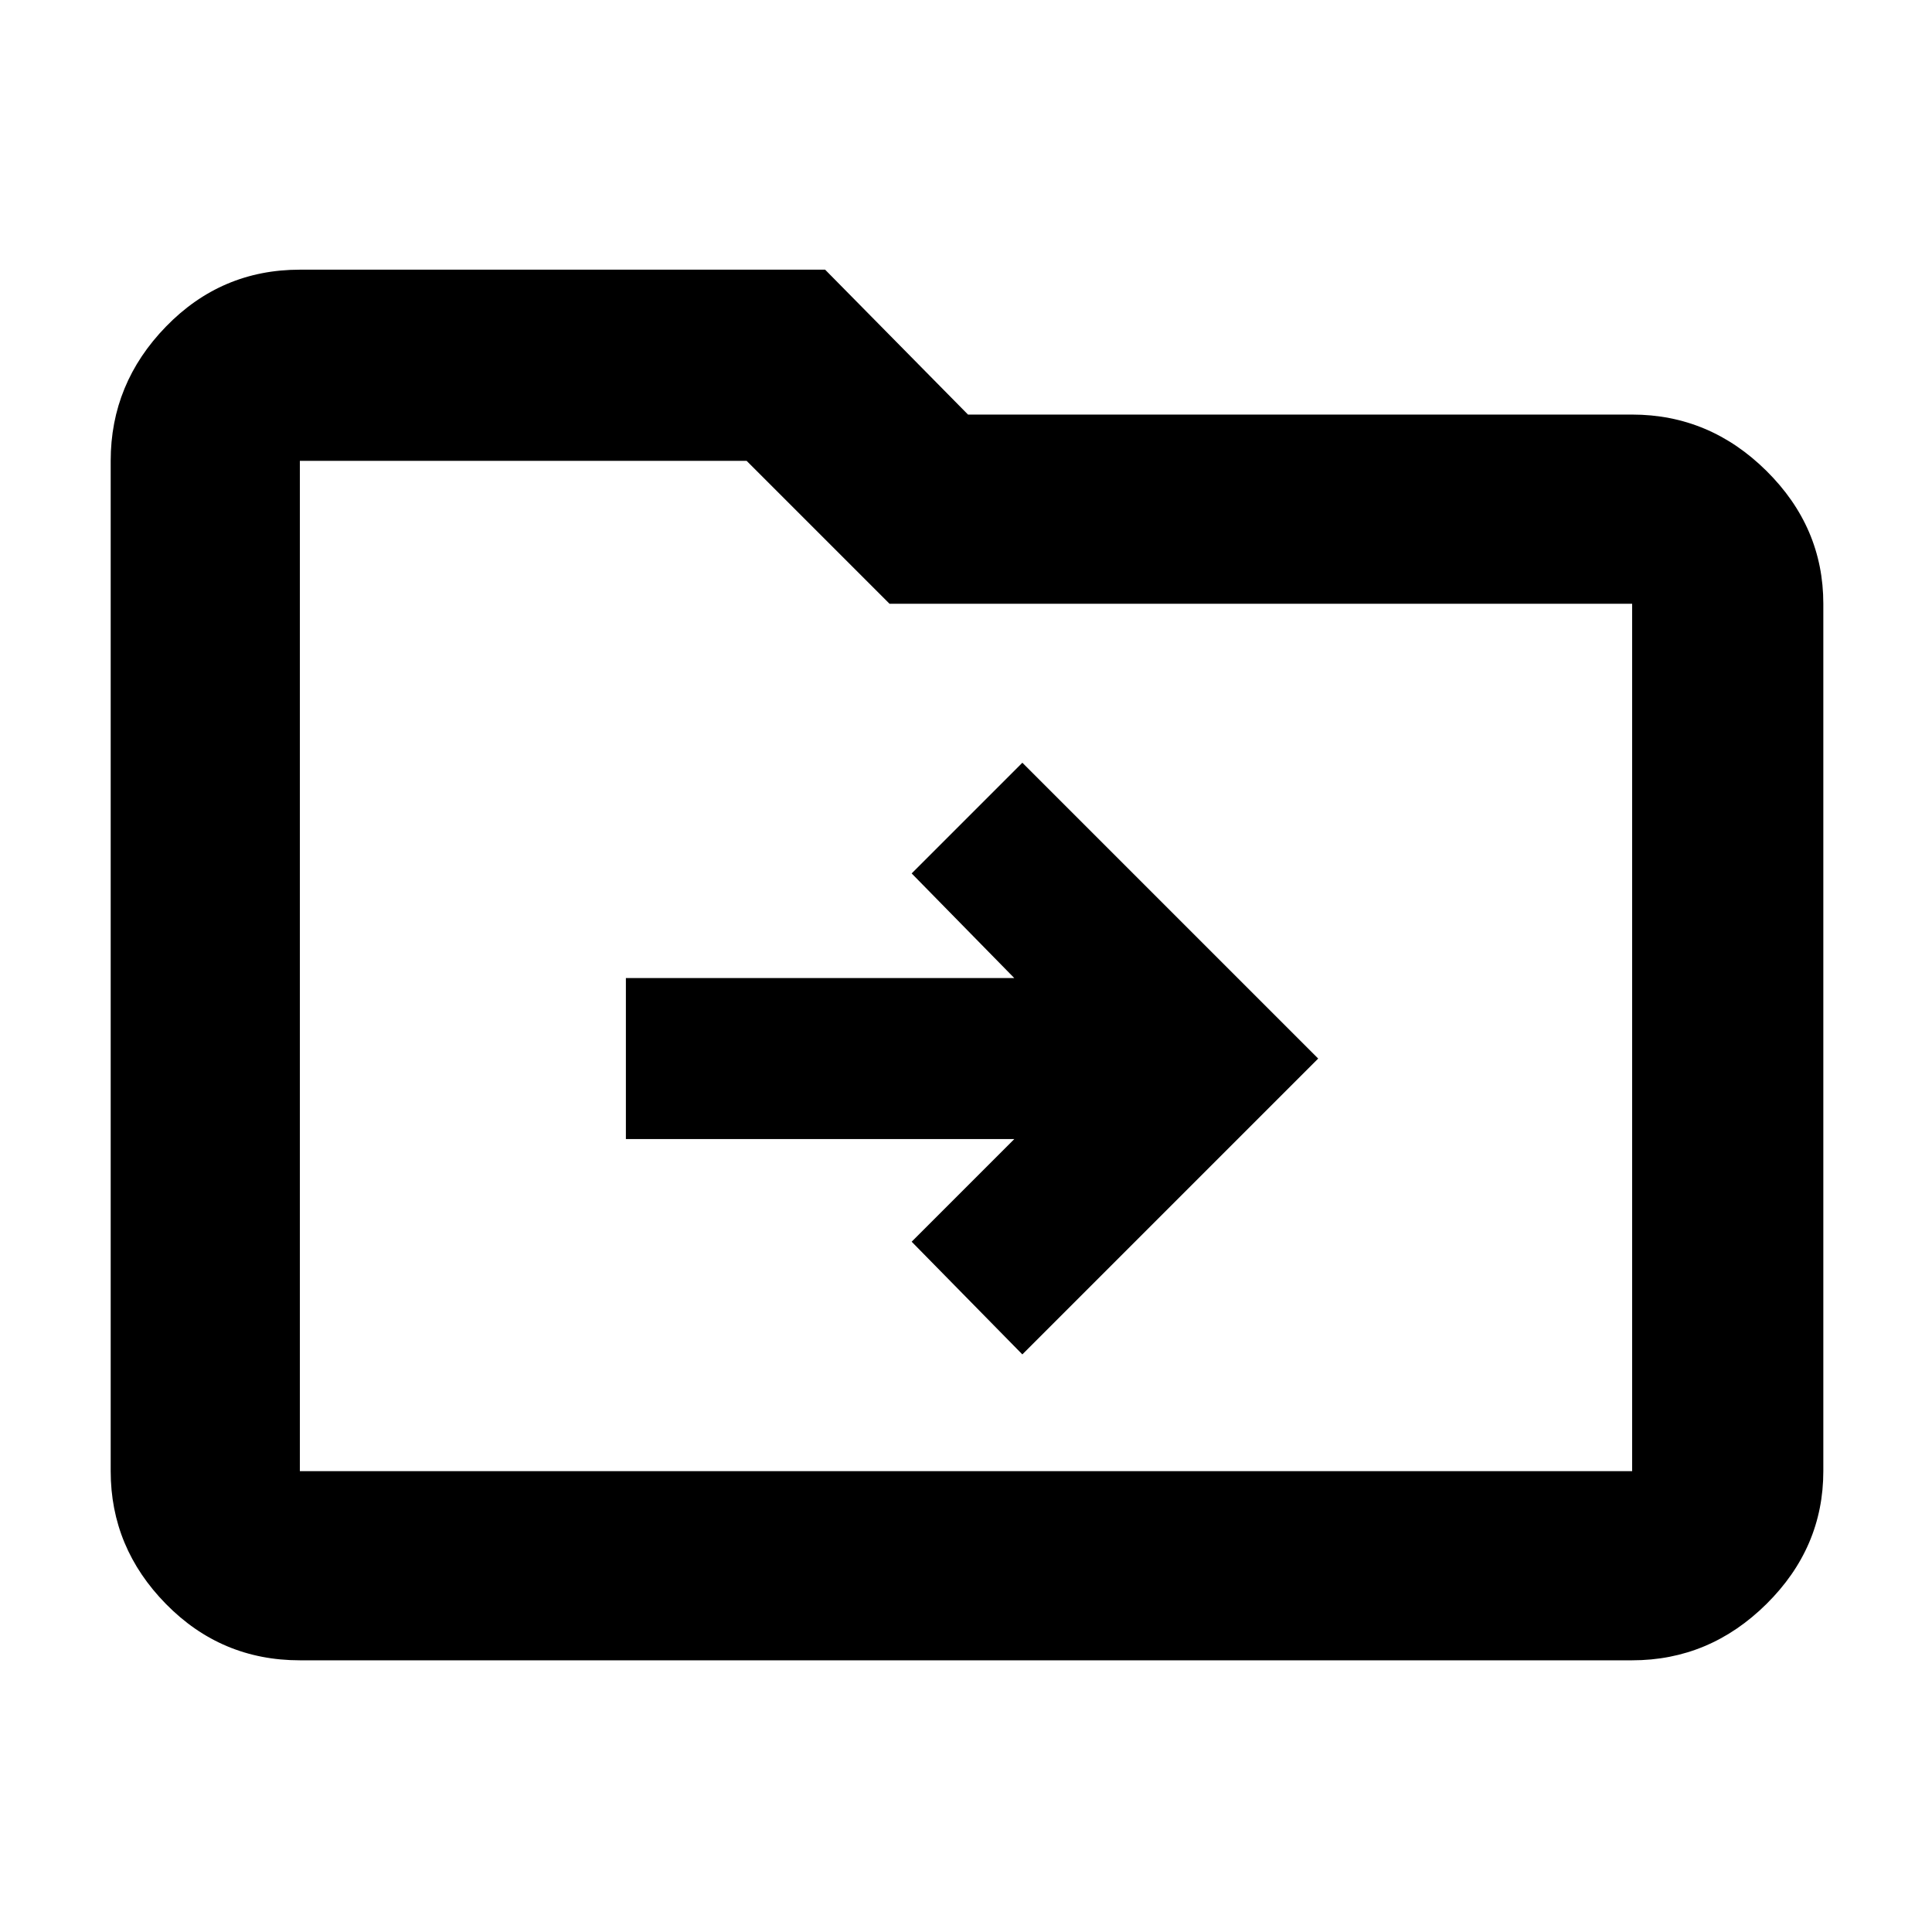 <svg xmlns="http://www.w3.org/2000/svg" width="48" height="48" viewBox="0 -960 960 960"><path d="m504-394-51 51 55 56 147-147-147-147-55 55 51 52H311v80h193ZM149-135q-39.05 0-66.525-27.975Q55-190.95 55-229v-502q0-38.463 27.475-66.731Q109.95-826 149-826h261l71 72h330q38.463 0 66.731 27.975Q906-698.05 906-660v431q0 38.05-28.269 66.025Q849.463-135 811-135H149Zm0-94h662v-431H442l-71-71H149v502Zm0 0v-502 502Z"/></svg>
